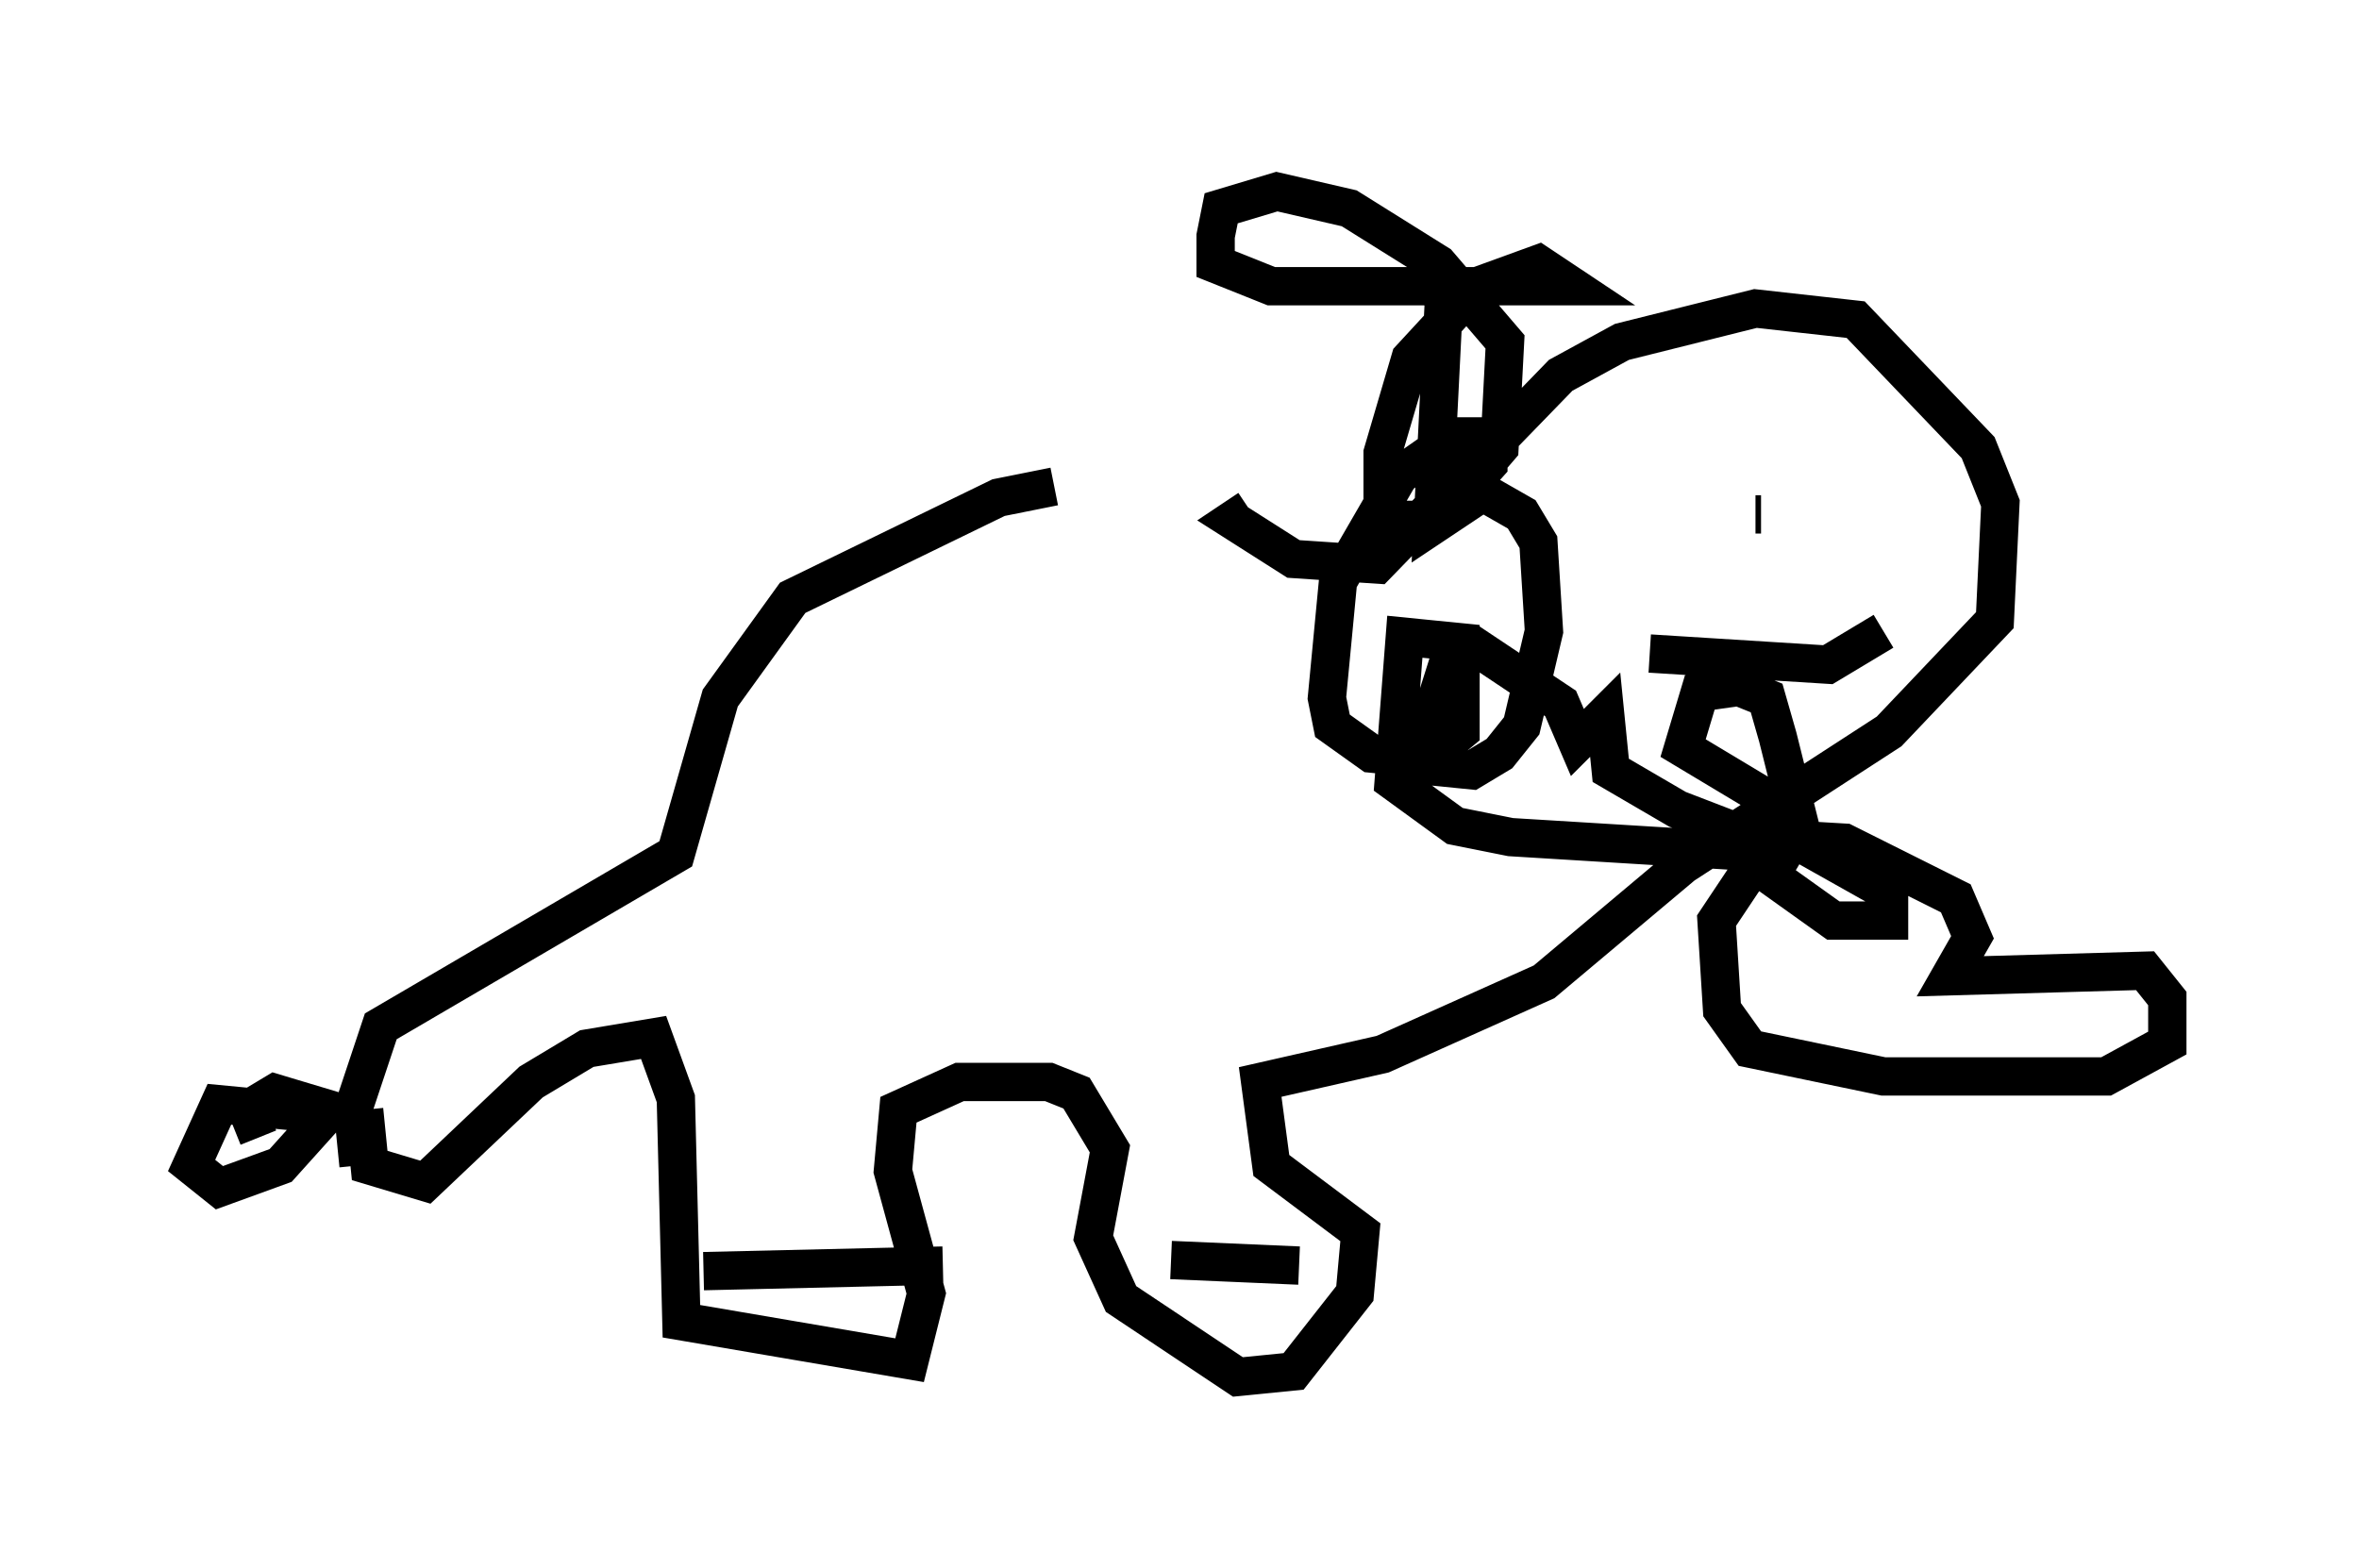 <?xml version="1.0" encoding="utf-8" ?>
<svg baseProfile="full" height="40.938" version="1.1" width="61.564" xmlns="http://www.w3.org/2000/svg" xmlns:ev="http://www.w3.org/2001/xml-events" xmlns:xlink="http://www.w3.org/1999/xlink"><defs /><rect fill="white" height="40.938" width="61.564" x="0" y="0" /><path d="M31.29, 13.57 m-3.777, -0.872 l-1.453, 0.291 -5.374, 2.615 l-1.888, 2.615 -1.162, 4.067 l-7.698, 4.503 -0.726, 2.179 l0.145, 1.453 m-0.581, -1.307 l-3.05, -0.291 -0.726, 1.598 l0.726, 0.581 1.598, -0.581 l1.307, -1.453 -1.453, -0.436 l-0.726, 0.436 0.291, 0.726 m2.76, -0.726 l0.145, 1.453 1.453, 0.436 l2.76, -2.615 1.453, -0.872 l1.743, -0.291 0.581, 1.598 l0.145, 5.81 5.955, 1.017 l0.436, -1.743 -0.872, -3.196 l0.145, -1.598 1.598, -0.726 l2.324, 0.0 0.726, 0.291 l0.872, 1.453 -0.436, 2.324 l0.726, 1.598 3.05, 2.034 l1.453, -0.145 1.598, -2.034 l0.145, -1.598 -2.324, -1.743 l-0.291, -2.179 3.196, -0.726 l4.212, -1.888 3.631, -3.05 l5.374, -3.486 2.76, -2.905 l0.145, -3.05 -0.581, -1.453 l-3.196, -3.341 -2.615, -0.291 l-3.486, 0.872 -1.598, 0.872 l-4.793, 4.939 -2.179, -0.145 l-1.598, -1.017 0.436, -0.291 m13.363, 0.145 l-0.145, 0.0 m3.341, 3.05 l-1.453, 0.872 -4.648, -0.291 m-5.229, -5.665 l-0.436, 0.872 0.872, 0.436 l0.872, -1.017 0.145, -2.76 l-1.743, -2.034 -2.324, -1.453 l-1.888, -0.436 -1.453, 0.436 l-0.145, 0.726 0.0, 0.726 l1.453, 0.581 7.844, 0.0 l-0.872, -0.581 -1.598, 0.581 l-1.743, 1.888 -0.726, 2.469 l0.0, 1.743 1.453, 0.0 l1.307, -1.453 0.0, -0.726 l-0.872, 0.0 -1.453, 1.017 l-1.598, 2.76 -0.291, 3.05 l0.145, 0.726 1.017, 0.726 l1.453, 0.145 0.872, -0.726 l0.0, -2.324 -1.453, -0.145 l-0.291, 3.777 1.598, 1.162 l1.453, 0.291 7.117, 0.436 l0.436, -0.726 -0.581, -2.324 l-0.291, -1.017 -0.726, -0.291 l-1.017, 0.145 -0.436, 1.453 l2.179, 1.307 -0.291, 1.743 l2.034, 1.453 1.453, 0.0 l0.0, -0.726 -2.324, -1.307 l-1.017, 0.291 -1.162, 1.743 l0.145, 2.324 0.726, 1.017 l3.486, 0.726 5.81, 0.0 l1.598, -0.872 0.0, -1.162 l-0.581, -0.726 -5.084, 0.145 l0.581, -1.017 -0.436, -1.017 l-2.905, -1.453 -2.469, -0.145 l-1.888, -0.726 -1.743, -1.017 l-0.145, -1.453 -0.726, 0.726 l-0.436, -1.017 -2.179, -1.453 l-0.726, 0.291 -0.872, 2.76 l1.453, 0.145 0.726, -0.436 l0.581, -0.726 0.581, -2.469 l-0.145, -2.324 -0.436, -0.726 l-1.017, -0.581 -1.307, 0.872 l0.291, -5.81 -0.436, -1.162 m-6.682, 26.145 l3.341, 0.145 m-15.542, 0.145 l6.246, -0.145 " fill="none" stroke="black" stroke-width="1" /></svg>